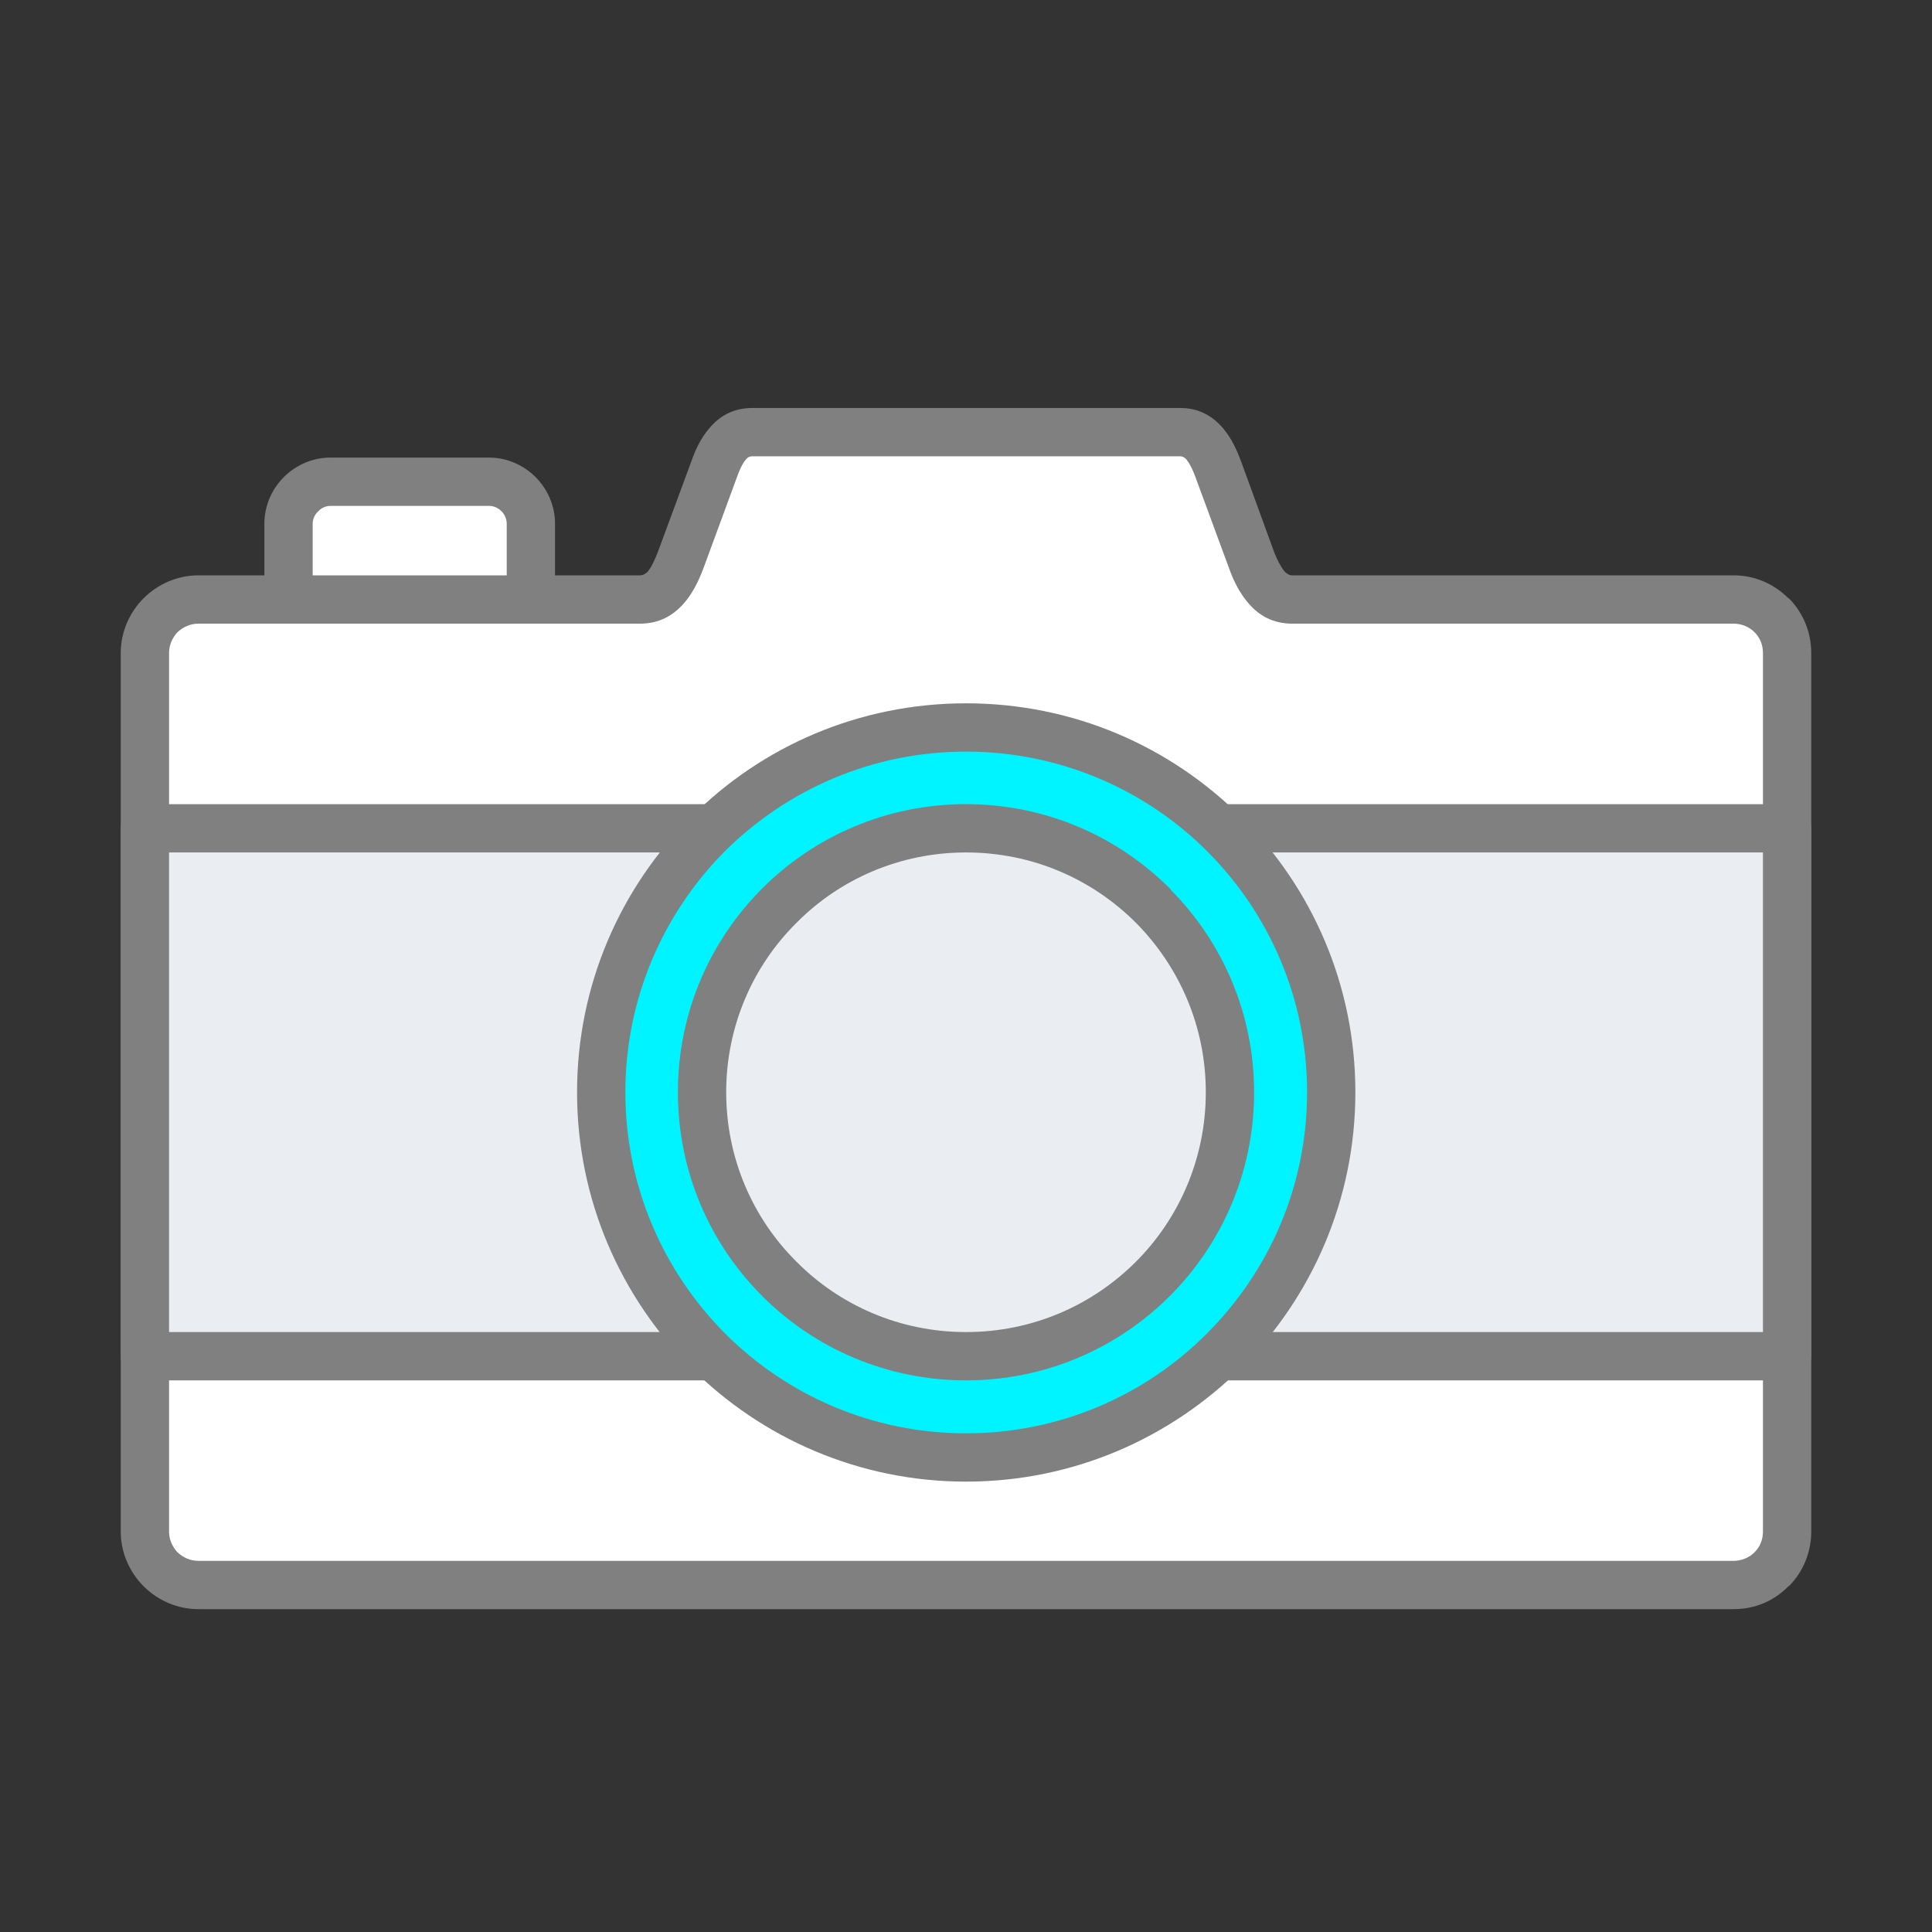<?xml version="1.0" encoding="UTF-8"?>
<!DOCTYPE svg PUBLIC "-//W3C//DTD SVG 1.1//EN" "http://www.w3.org/Graphics/SVG/1.1/DTD/svg11.dtd">
<!-- Creator: CorelDRAW 2018 (64-Bit) -->
<svg xmlns="http://www.w3.org/2000/svg" xml:space="preserve" width="40px" height="40px" version="1.1" style="shape-rendering:geometricPrecision; text-rendering:geometricPrecision; image-rendering:optimizeQuality; fill-rule:evenodd; clip-rule:evenodd"
viewBox="0 0 4.56 4.56"
 xmlns:xlink="http://www.w3.org/1999/xlink">
 <rect x="0" y="0" width="4.56" height="4.56" fill="#333333" stroke="none"/>
 <defs>
  <style type="text/css">
   <![CDATA[
    .fil0 {fill:none}
    .fil4 {fill:#00F4FF}
    .fil3 {fill:#EAEDF2}
    .fil1 {fill:white}
    .fil2 {fill:gray;fill-rule:nonzero}
   ]]>
  </style>
 </defs>
 <g id="Layer_x0020_1">
  <g id="_1743965356976">
   <rect class="fil0" width="4.56" height="4.56"/>
   <g>
    <path class="fil1" d="M0.468 1.415l1.042 0c0.053,0 0.079,-0.046 0.097,-0.093l0.077 -0.212c0.017,-0.046 0.041,-0.09 0.091,-0.09l0.505 0 0.506 0c0.05,0 0.073,0.044 0.09,0.09l0.078 0.212c0.018,0.047 0.043,0.093 0.096,0.093l1.042 0c0.07,0 0.126,0.057 0.126,0.126l0 2.074c0,0.069 -0.056,0.126 -0.126,0.126l-3.624 0c-0.069,0 -0.126,-0.057 -0.126,-0.126l0 -2.074c0,-0.069 0.057,-0.126 0.126,-0.126z"/>
    <path class="fil2" d="M0.468 1.358l1.042 0c0.008,0 0.014,-0.004 0.019,-0.009 0.009,-0.011 0.017,-0.029 0.024,-0.047l0.078 -0.211c0.01,-0.029 0.023,-0.057 0.043,-0.08 0.024,-0.029 0.057,-0.048 0.101,-0.048l1.011 0c0.044,0 0.076,0.019 0.101,0.048l0.003 0.004c0.018,0.022 0.03,0.049 0.04,0.076l0.078 0.214c0.007,0.017 0.015,0.033 0.024,0.044 0.005,0.005 0.011,0.009 0.018,0.009l1.042 0c0.051,0 0.096,0.021 0.129,0.054l0.001 0c0.033,0.033 0.053,0.079 0.053,0.129l0 2.074c0,0.05 -0.02,0.096 -0.053,0.129l-0.001 0c-0.033,0.034 -0.078,0.054 -0.129,0.054l-3.624 0c-0.05,0 -0.096,-0.021 -0.129,-0.054l0 0c-0.033,-0.033 -0.054,-0.079 -0.054,-0.129l0 -2.074c0,-0.05 0.021,-0.096 0.054,-0.129l0 0c0.033,-0.033 0.079,-0.054 0.129,-0.054zm1.042 0.114l-1.042 0c-0.019,0 -0.036,0.008 -0.049,0.02 -0.012,0.013 -0.02,0.03 -0.02,0.049l0 2.074c0,0.019 0.008,0.036 0.02,0.049 0.013,0.012 0.03,0.02 0.049,0.02l3.624 0c0.019,0 0.037,-0.008 0.049,-0.02 0.013,-0.013 0.02,-0.03 0.02,-0.049l0 -2.074c0,-0.019 -0.007,-0.036 -0.02,-0.049 -0.012,-0.012 -0.03,-0.02 -0.049,-0.02l-1.042 0c-0.045,0 -0.079,-0.019 -0.104,-0.049 -0.019,-0.022 -0.033,-0.049 -0.043,-0.076l-0.08 -0.217c-0.006,-0.017 -0.013,-0.033 -0.021,-0.043l-0.002 -0.003c-0.004,-0.004 -0.009,-0.007 -0.014,-0.007l-1.011 0c-0.006,0 -0.011,0.003 -0.014,0.007 -0.009,0.01 -0.017,0.028 -0.023,0.046l-0.078 0.212c-0.011,0.029 -0.025,0.058 -0.045,0.081 -0.026,0.03 -0.059,0.049 -0.105,0.049z"/>
    <polygon class="fil3" points="0.342,1.955 4.218,1.955 4.218,3.201 0.342,3.201 "/>
    <path class="fil2" d="M0.342 1.898l3.876 0c0.032,0 0.057,0.025 0.057,0.057l0 1.246c0,0.032 -0.025,0.057 -0.057,0.057l-3.876 0c-0.031,0 -0.057,-0.025 -0.057,-0.057l0 -1.246c0,-0.032 0.026,-0.057 0.057,-0.057zm3.819 0.114l-3.762 0 0 1.132 3.762 0 0 -1.132z"/>
    <path class="fil4" d="M2.28 1.717c0.476,0 0.862,0.385 0.862,0.861 0,0.476 -0.386,0.862 -0.862,0.862 -0.476,0 -0.861,-0.386 -0.861,-0.862 0,-0.476 0.385,-0.861 0.861,-0.861z"/>
    <path class="fil2" d="M2.28 1.66c0.254,0 0.483,0.102 0.65,0.269 0.166,0.166 0.269,0.395 0.269,0.649 0,0.254 -0.103,0.483 -0.269,0.65 -0.167,0.166 -0.396,0.269 -0.65,0.269 -0.253,0 -0.483,-0.103 -0.649,-0.269 -0.166,-0.167 -0.269,-0.396 -0.269,-0.65 0,-0.254 0.103,-0.483 0.269,-0.649 0.166,-0.167 0.396,-0.269 0.649,-0.269zm0.569 0.349c-0.145,-0.145 -0.347,-0.235 -0.569,-0.235 -0.222,0 -0.423,0.09 -0.569,0.235 -0.145,0.146 -0.235,0.347 -0.235,0.569 0,0.222 0.09,0.423 0.235,0.569 0.146,0.146 0.347,0.236 0.569,0.236 0.222,0 0.424,-0.09 0.569,-0.236 0.146,-0.146 0.236,-0.347 0.236,-0.569 0,-0.222 -0.09,-0.423 -0.236,-0.569z"/>
    <path class="fil3" d="M2.28 1.955c0.344,0 0.623,0.279 0.623,0.623 0,0.344 -0.279,0.623 -0.623,0.623 -0.344,0 -0.623,-0.279 -0.623,-0.623 0,-0.344 0.279,-0.623 0.623,-0.623z"/>
    <path class="fil2" d="M2.28 1.898c0.188,0 0.358,0.076 0.481,0.199l0.003 0.004c0.121,0.122 0.196,0.291 0.196,0.477 0,0.188 -0.076,0.358 -0.199,0.481 -0.123,0.123 -0.293,0.199 -0.481,0.199 -0.188,0 -0.358,-0.076 -0.481,-0.199 -0.123,-0.123 -0.199,-0.293 -0.199,-0.481 0,-0.188 0.076,-0.358 0.199,-0.481 0.123,-0.123 0.293,-0.199 0.481,-0.199zm0.401 0.28c-0.103,-0.103 -0.244,-0.166 -0.401,-0.166 -0.156,0 -0.298,0.063 -0.4,0.166 -0.103,0.102 -0.166,0.244 -0.166,0.4 0,0.156 0.063,0.298 0.166,0.4 0.102,0.103 0.244,0.166 0.4,0.166 0.157,0 0.298,-0.063 0.401,-0.166 0.102,-0.102 0.165,-0.244 0.165,-0.4 0,-0.155 -0.062,-0.295 -0.163,-0.398l-0.002 -0.002z"/>
    <path class="fil1" d="M0.78 1.137l0.374 0c0.054,0 0.099,0.045 0.099,0.099l0 0.179 -0.572 0 0 -0.179c0,-0.054 0.045,-0.099 0.099,-0.099z"/>
    <path class="fil2" d="M0.78 1.08l0.374 0c0.043,0 0.082,0.018 0.11,0.046 0.028,0.028 0.046,0.067 0.046,0.11l0 0.179c0,0.032 -0.026,0.057 -0.057,0.057l-0.572 0c-0.031,0 -0.057,-0.025 -0.057,-0.057l0 -0.179c0,-0.043 0.018,-0.082 0.046,-0.11 0.028,-0.028 0.067,-0.046 0.11,-0.046zm0.374 0.114l-0.374 0c-0.011,0 -0.022,0.005 -0.029,0.013 -0.008,0.007 -0.013,0.018 -0.013,0.029l0 0.122 0.458 0 0 -0.122c0,-0.011 -0.005,-0.022 -0.012,-0.029 -0.008,-0.008 -0.018,-0.013 -0.03,-0.013z"/>
   </g>
  </g>
 </g>
</svg>
